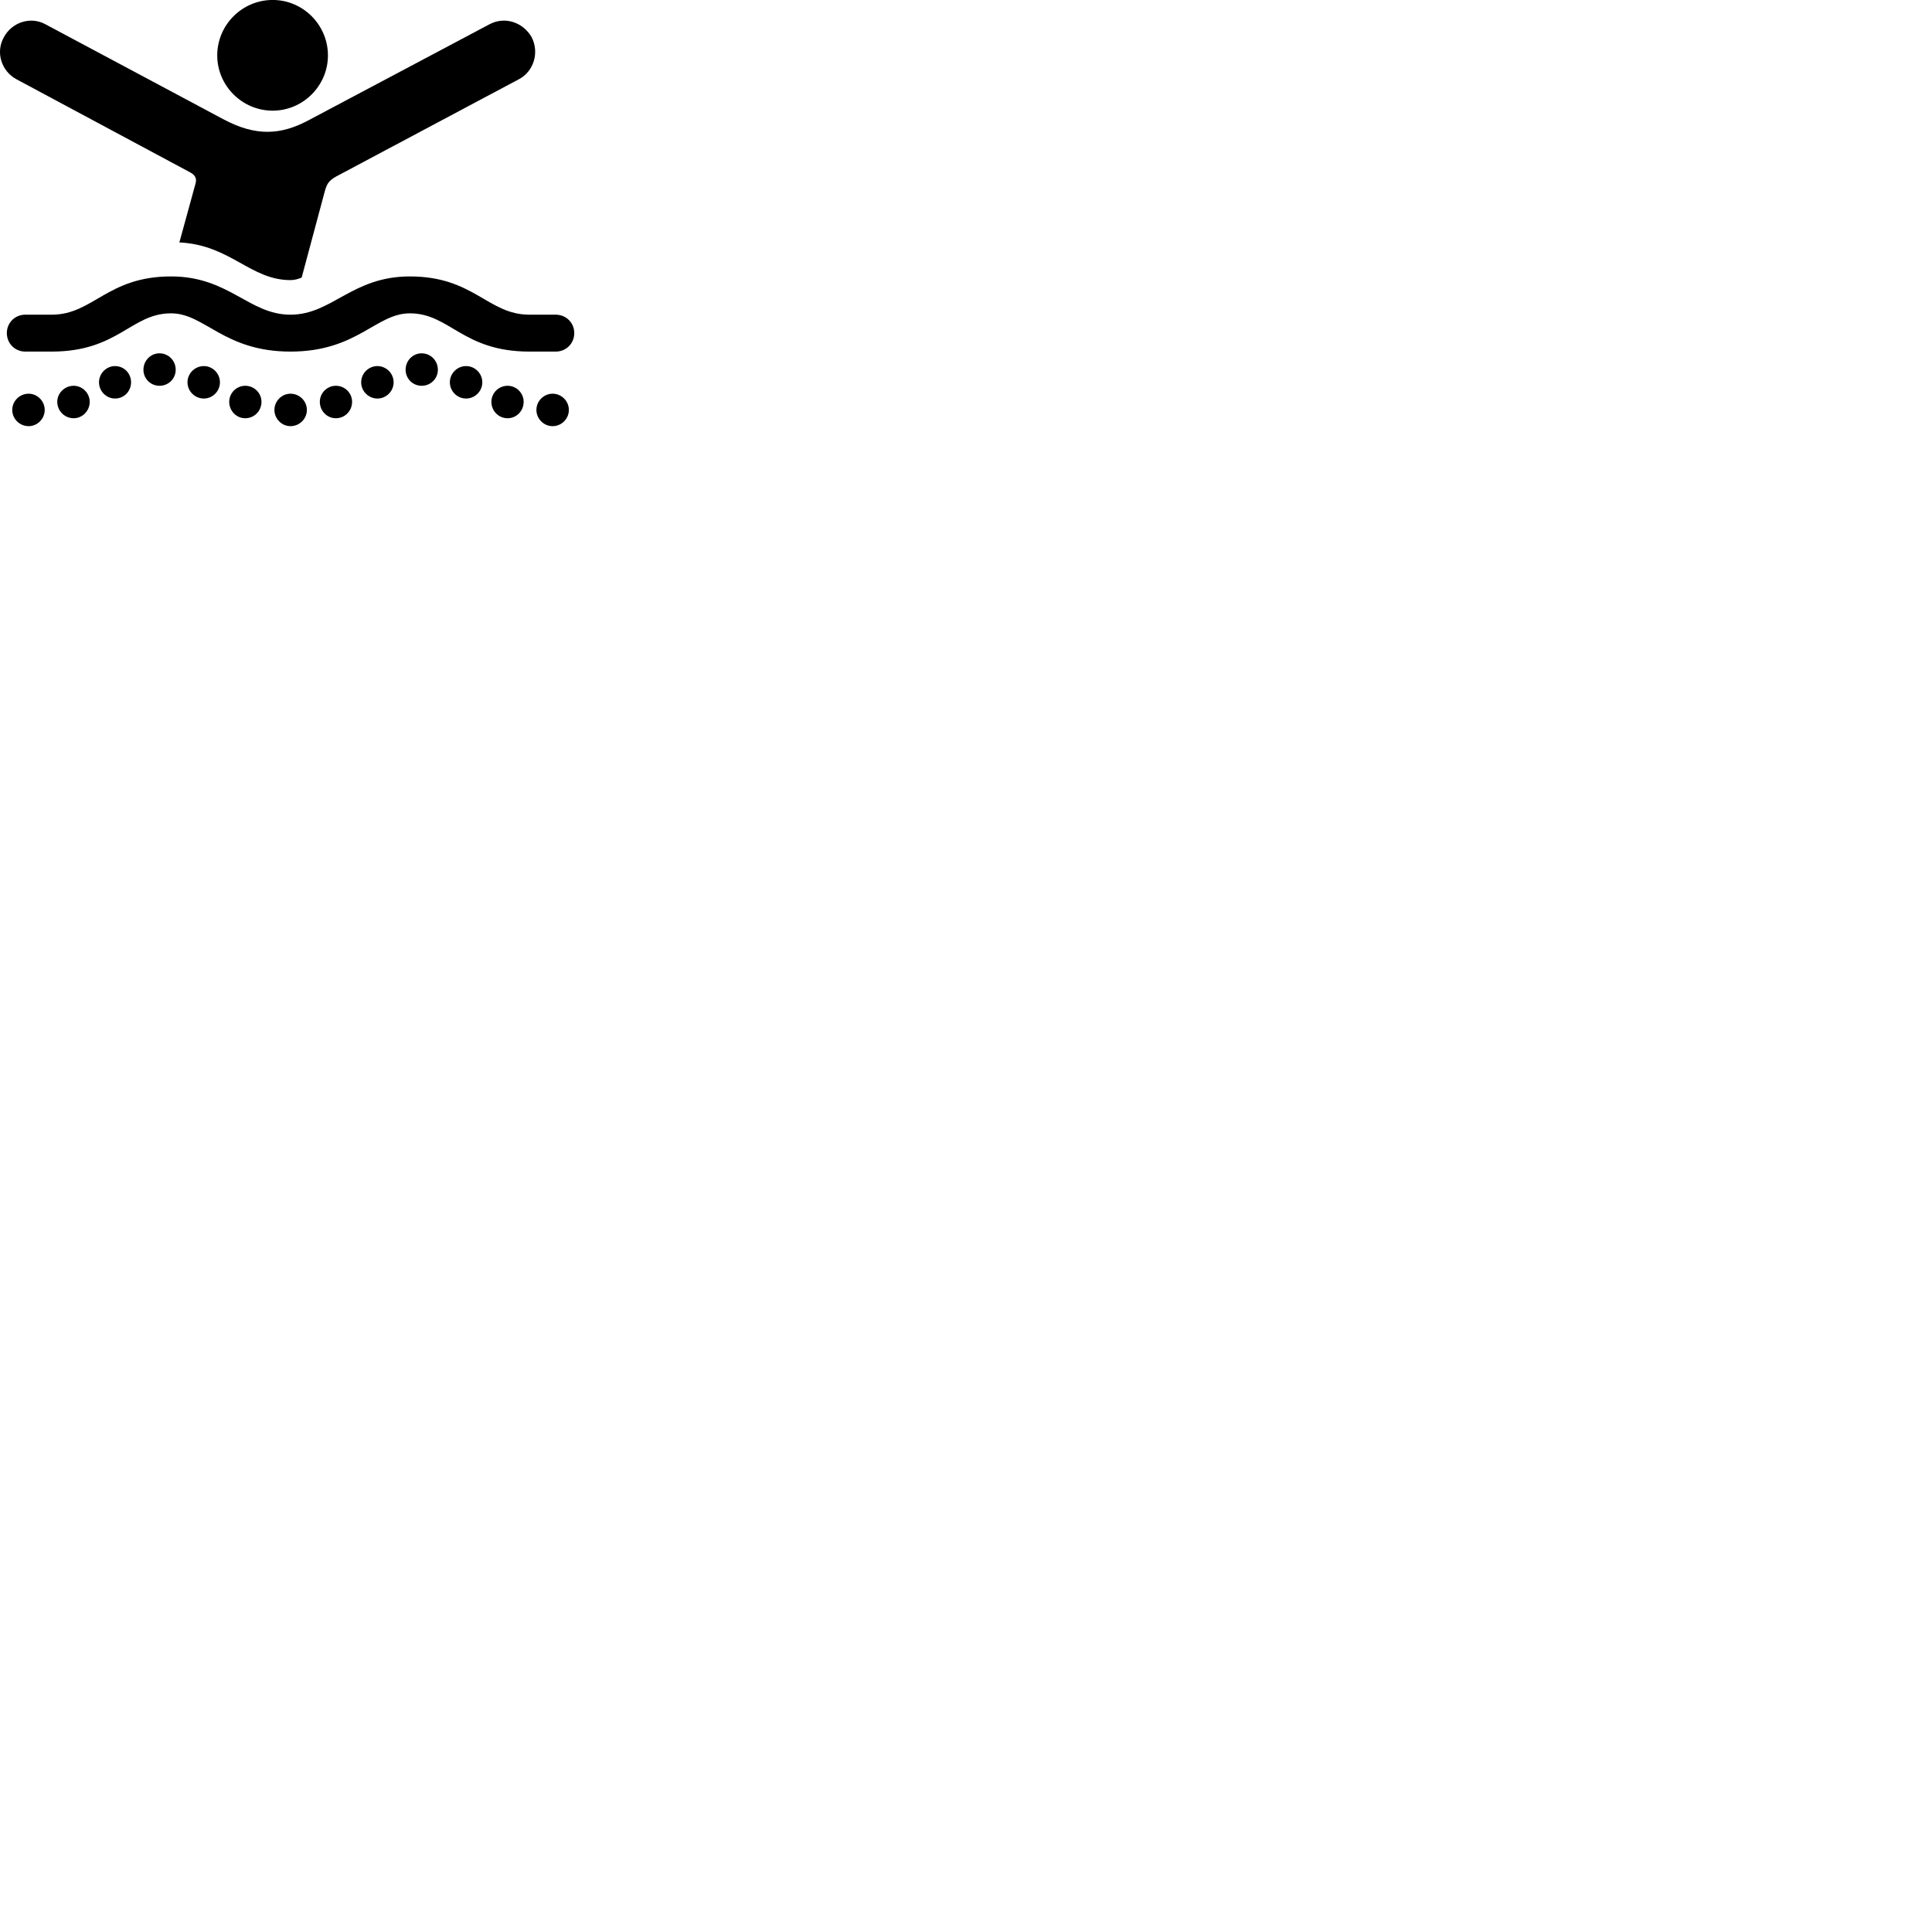 
        <svg xmlns="http://www.w3.org/2000/svg" viewBox="0 0 100 100">
            <path d="M14.114 5.728C15.684 5.728 16.974 4.438 16.974 2.868C16.974 1.288 15.684 -0.002 14.114 -0.002C12.534 -0.002 11.244 1.288 11.244 2.868C11.244 4.438 12.534 5.728 14.114 5.728ZM0.844 4.098L9.854 8.928C10.094 9.058 10.194 9.238 10.124 9.488L9.284 12.548C11.934 12.678 12.954 14.498 15.034 14.498C15.234 14.498 15.424 14.448 15.614 14.368L16.804 9.928C16.914 9.518 17.014 9.348 17.414 9.128L26.864 4.098C27.634 3.688 27.924 2.708 27.514 1.918C27.074 1.158 26.134 0.828 25.334 1.258L15.984 6.218C14.544 6.988 13.254 7.078 11.554 6.168L2.354 1.258C1.574 0.828 0.604 1.158 0.194 1.938C-0.236 2.708 0.074 3.678 0.844 4.098ZM1.304 18.198H2.674C6.124 18.198 6.784 16.218 8.854 16.218C10.604 16.218 11.584 18.198 15.034 18.198C18.494 18.198 19.454 16.218 21.214 16.218C23.284 16.218 23.944 18.198 27.404 18.198H28.764C29.304 18.198 29.724 17.778 29.724 17.238C29.724 16.708 29.304 16.288 28.764 16.288H27.404C25.244 16.288 24.534 14.308 21.214 14.308C18.214 14.308 17.184 16.288 15.034 16.288C12.884 16.288 11.854 14.308 8.854 14.308C5.544 14.308 4.824 16.288 2.674 16.288H1.304C0.774 16.288 0.354 16.708 0.354 17.238C0.354 17.778 0.774 18.198 1.304 18.198ZM8.254 19.968C8.724 19.968 9.094 19.598 9.094 19.138C9.094 18.668 8.724 18.288 8.254 18.288C7.794 18.288 7.424 18.668 7.424 19.138C7.424 19.598 7.794 19.968 8.254 19.968ZM21.824 19.968C22.294 19.968 22.664 19.598 22.664 19.138C22.664 18.668 22.294 18.288 21.824 18.288C21.364 18.288 20.994 18.668 20.994 19.138C20.994 19.598 21.364 19.968 21.824 19.968ZM5.954 20.628C6.424 20.628 6.784 20.248 6.784 19.788C6.784 19.328 6.424 18.948 5.954 18.948C5.504 18.948 5.124 19.328 5.124 19.788C5.124 20.248 5.504 20.628 5.954 20.628ZM10.554 20.628C11.004 20.628 11.384 20.248 11.384 19.788C11.384 19.328 11.004 18.948 10.554 18.948C10.084 18.948 9.704 19.328 9.704 19.788C9.704 20.248 10.084 20.628 10.554 20.628ZM19.534 20.628C19.994 20.628 20.374 20.248 20.374 19.788C20.374 19.328 19.994 18.948 19.534 18.948C19.074 18.948 18.694 19.328 18.694 19.788C18.694 20.248 19.074 20.628 19.534 20.628ZM24.124 20.628C24.584 20.628 24.964 20.248 24.964 19.788C24.964 19.328 24.584 18.948 24.124 18.948C23.664 18.948 23.284 19.328 23.284 19.788C23.284 20.248 23.664 20.628 24.124 20.628ZM3.814 21.648C4.264 21.648 4.644 21.268 4.644 20.798C4.644 20.348 4.264 19.968 3.814 19.968C3.344 19.968 2.964 20.348 2.964 20.798C2.964 21.268 3.344 21.648 3.814 21.648ZM12.694 21.648C13.164 21.648 13.534 21.268 13.534 20.798C13.534 20.348 13.164 19.968 12.694 19.968C12.234 19.968 11.864 20.348 11.864 20.798C11.864 21.268 12.234 21.648 12.694 21.648ZM17.384 21.648C17.854 21.648 18.224 21.268 18.224 20.798C18.224 20.348 17.854 19.968 17.384 19.968C16.924 19.968 16.554 20.348 16.554 20.798C16.554 21.268 16.924 21.648 17.384 21.648ZM26.274 21.648C26.734 21.648 27.104 21.268 27.104 20.798C27.104 20.348 26.734 19.968 26.274 19.968C25.804 19.968 25.434 20.348 25.434 20.798C25.434 21.268 25.804 21.648 26.274 21.648ZM1.484 22.058C1.934 22.058 2.314 21.678 2.314 21.218C2.314 20.758 1.934 20.378 1.484 20.378C1.014 20.378 0.634 20.758 0.634 21.218C0.634 21.678 1.014 22.058 1.484 22.058ZM15.034 22.058C15.504 22.058 15.884 21.678 15.884 21.218C15.884 20.758 15.504 20.378 15.034 20.378C14.584 20.378 14.204 20.758 14.204 21.218C14.204 21.678 14.584 22.058 15.034 22.058ZM28.604 22.058C29.064 22.058 29.444 21.678 29.444 21.218C29.444 20.758 29.064 20.378 28.604 20.378C28.144 20.378 27.764 20.758 27.764 21.218C27.764 21.678 28.144 22.058 28.604 22.058Z" />
        </svg>
    